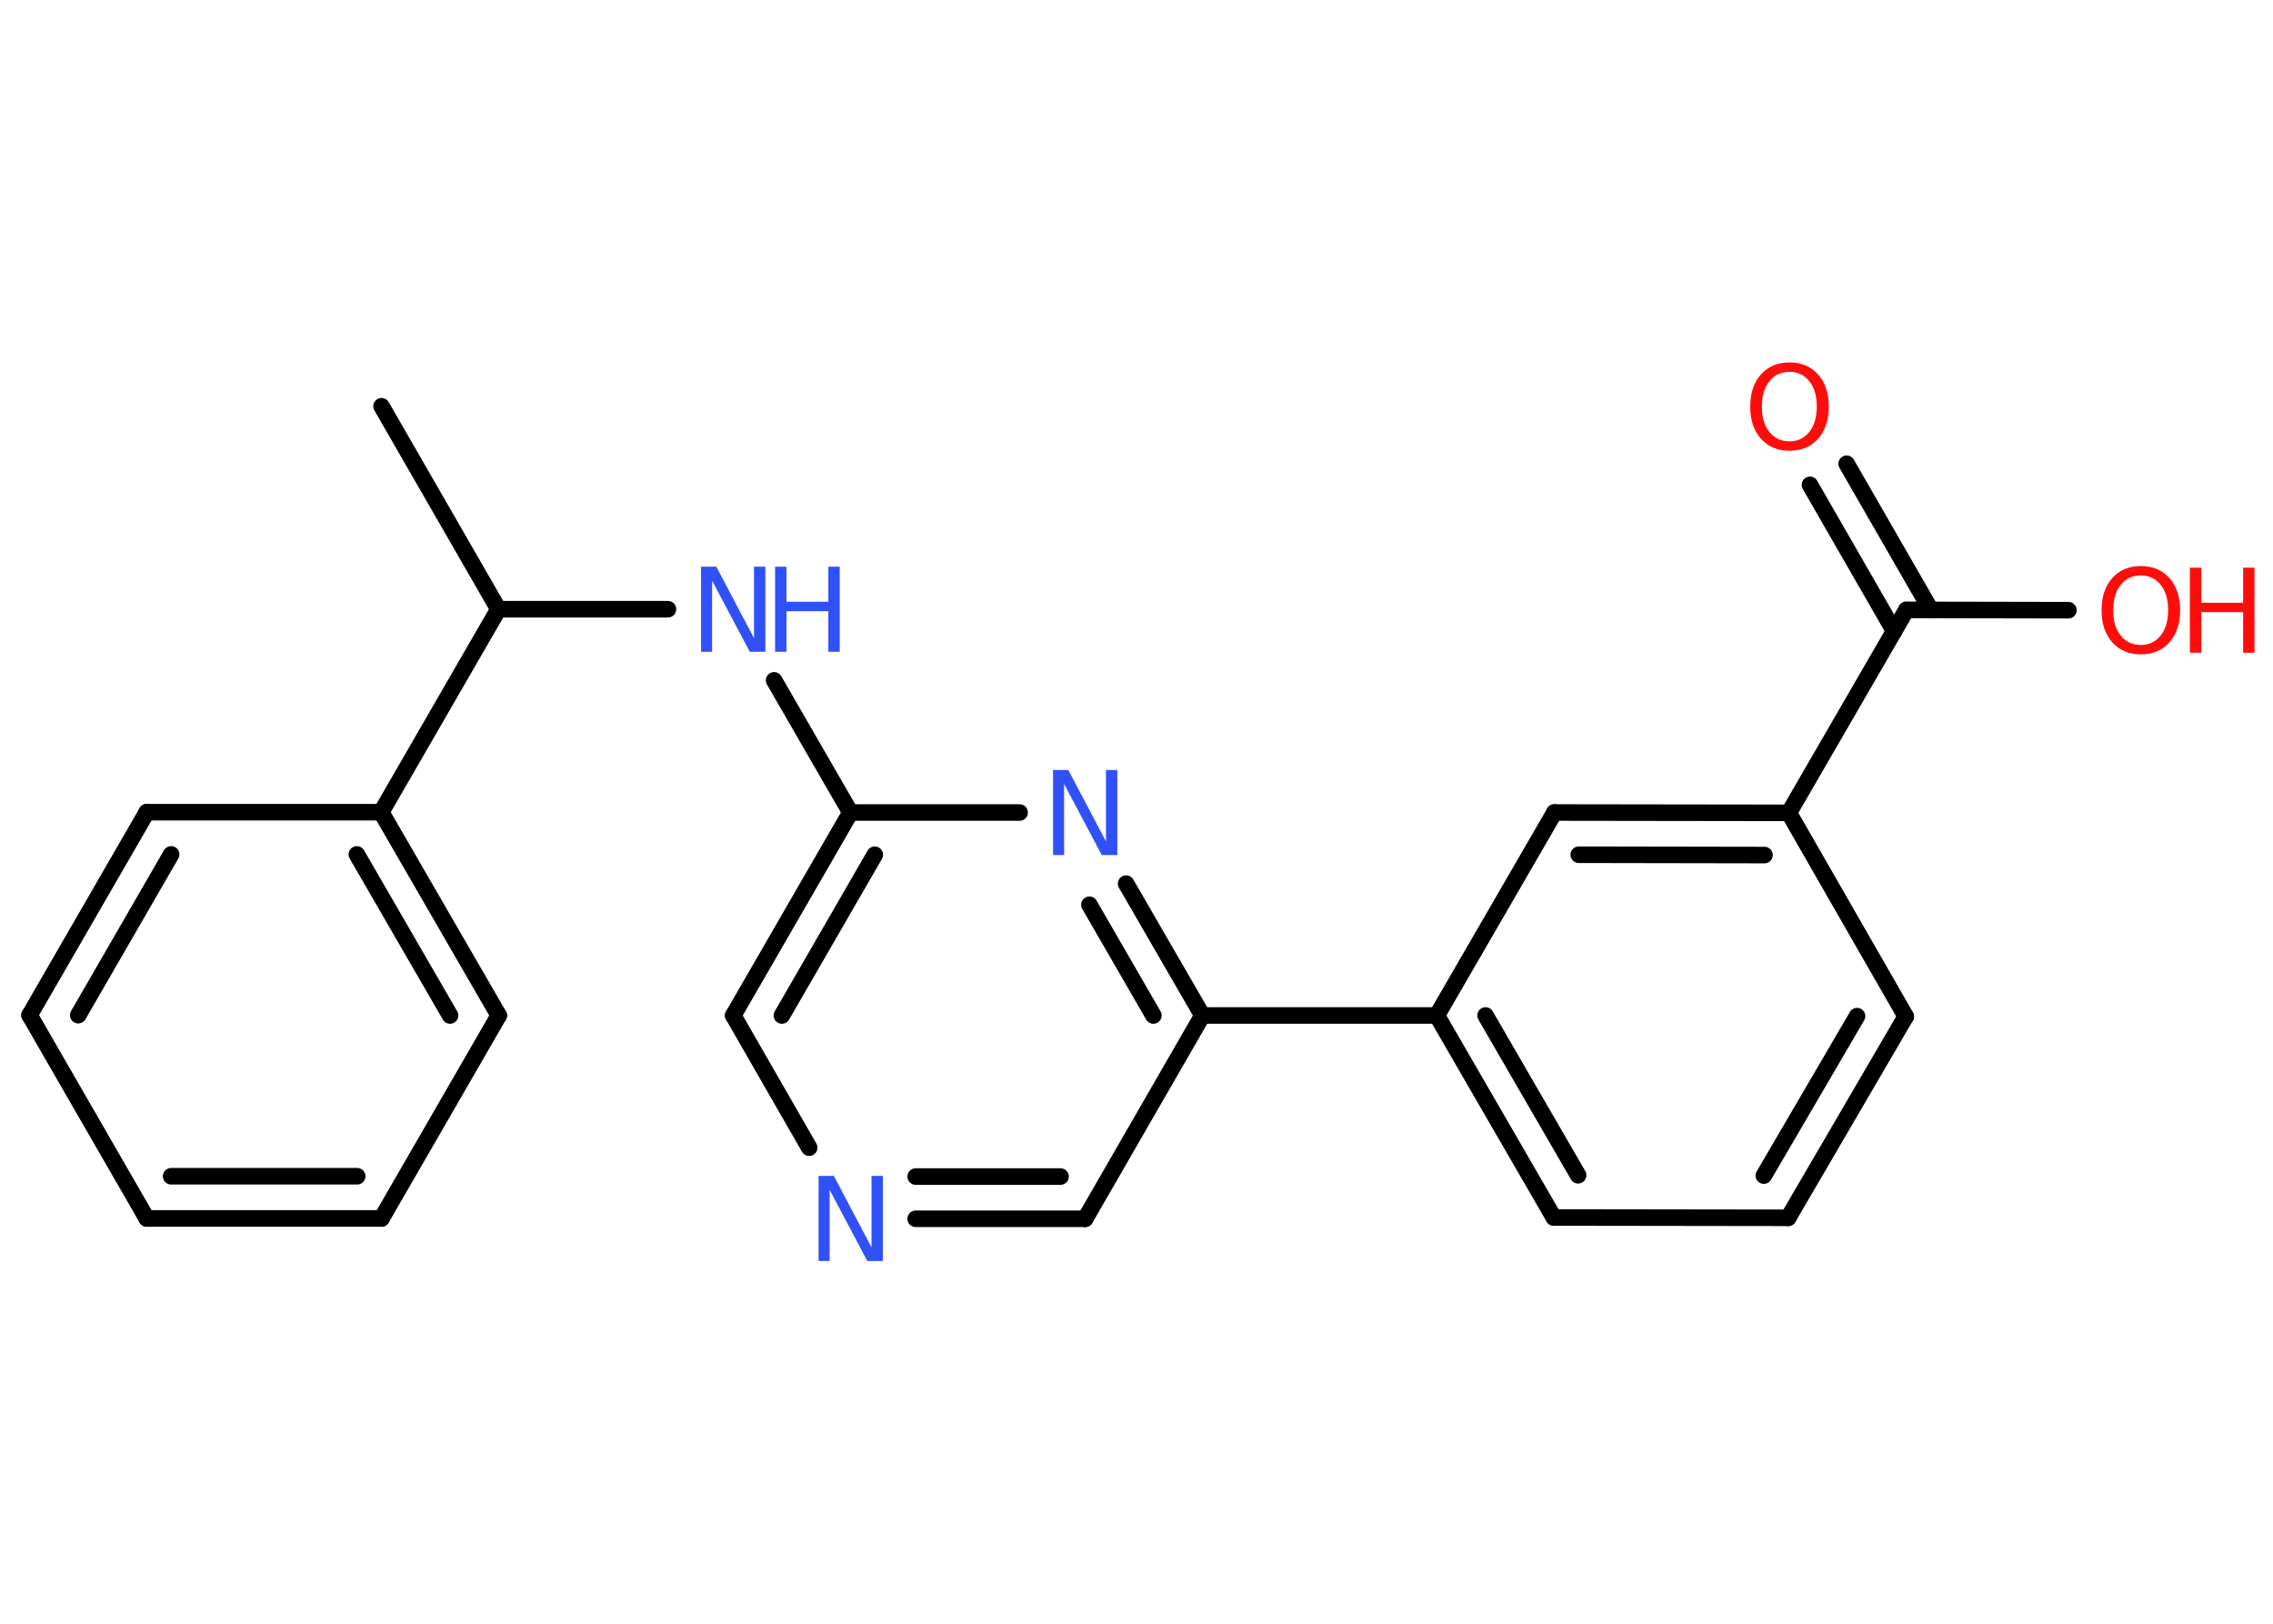 <?xml version='1.0' encoding='UTF-8'?>
<!DOCTYPE svg PUBLIC "-//W3C//DTD SVG 1.1//EN" "http://www.w3.org/Graphics/SVG/1.1/DTD/svg11.dtd">
<svg version='1.2' xmlns='http://www.w3.org/2000/svg' xmlns:xlink='http://www.w3.org/1999/xlink' width='70.0mm' height='50.0mm' viewBox='0 0 70.0 50.0'>
  <desc>Generated by the Chemistry Development Kit (http://github.com/cdk)</desc>
  <g stroke-linecap='round' stroke-linejoin='round' stroke='#000000' stroke-width='.51' fill='#3050F8'>
    <rect x='.0' y='.0' width='70.0' height='50.0' fill='#FFFFFF' stroke='none'/>
    <g id='mol1' class='mol'>
      <line id='mol1bnd1' class='bond' x1='11.75' y1='12.51' x2='15.35' y2='18.76'/>
      <line id='mol1bnd2' class='bond' x1='15.35' y1='18.76' x2='20.57' y2='18.76'/>
      <line id='mol1bnd3' class='bond' x1='23.84' y1='20.95' x2='26.19' y2='25.02'/>
      <g id='mol1bnd4' class='bond'>
        <line x1='26.19' y1='25.02' x2='22.58' y2='31.27'/>
        <line x1='26.94' y1='26.32' x2='24.08' y2='31.27'/>
      </g>
      <line id='mol1bnd5' class='bond' x1='22.58' y1='31.27' x2='24.92' y2='35.34'/>
      <g id='mol1bnd6' class='bond'>
        <line x1='28.2' y1='37.53' x2='33.42' y2='37.53'/>
        <line x1='28.2' y1='36.23' x2='32.66' y2='36.23'/>
      </g>
      <line id='mol1bnd7' class='bond' x1='33.42' y1='37.53' x2='37.03' y2='31.27'/>
      <line id='mol1bnd8' class='bond' x1='37.03' y1='31.27' x2='44.25' y2='31.27'/>
      <g id='mol1bnd9' class='bond'>
        <line x1='44.25' y1='31.27' x2='47.85' y2='37.49'/>
        <line x1='45.75' y1='31.27' x2='48.6' y2='36.19'/>
      </g>
      <line id='mol1bnd10' class='bond' x1='47.85' y1='37.49' x2='55.07' y2='37.5'/>
      <g id='mol1bnd11' class='bond'>
        <line x1='55.07' y1='37.5' x2='58.69' y2='31.3'/>
        <line x1='54.32' y1='36.2' x2='57.19' y2='31.29'/>
      </g>
      <line id='mol1bnd12' class='bond' x1='58.69' y1='31.3' x2='55.09' y2='25.03'/>
      <line id='mol1bnd13' class='bond' x1='55.09' y1='25.03' x2='58.71' y2='18.78'/>
      <g id='mol1bnd14' class='bond'>
        <line x1='58.33' y1='19.43' x2='55.74' y2='14.93'/>
        <line x1='59.46' y1='18.78' x2='56.87' y2='14.28'/>
      </g>
      <line id='mol1bnd15' class='bond' x1='58.71' y1='18.78' x2='63.7' y2='18.79'/>
      <g id='mol1bnd16' class='bond'>
        <line x1='55.09' y1='25.03' x2='47.87' y2='25.02'/>
        <line x1='54.34' y1='26.33' x2='48.62' y2='26.32'/>
      </g>
      <line id='mol1bnd17' class='bond' x1='44.25' y1='31.27' x2='47.87' y2='25.02'/>
      <g id='mol1bnd18' class='bond'>
        <line x1='37.03' y1='31.27' x2='34.68' y2='27.21'/>
        <line x1='35.52' y1='31.27' x2='33.55' y2='27.86'/>
      </g>
      <line id='mol1bnd19' class='bond' x1='26.19' y1='25.02' x2='31.4' y2='25.02'/>
      <line id='mol1bnd20' class='bond' x1='15.35' y1='18.76' x2='11.74' y2='25.01'/>
      <g id='mol1bnd21' class='bond'>
        <line x1='15.36' y1='31.27' x2='11.74' y2='25.01'/>
        <line x1='13.86' y1='31.27' x2='10.99' y2='26.31'/>
      </g>
      <line id='mol1bnd22' class='bond' x1='15.36' y1='31.27' x2='11.75' y2='37.52'/>
      <g id='mol1bnd23' class='bond'>
        <line x1='4.52' y1='37.52' x2='11.75' y2='37.52'/>
        <line x1='5.27' y1='36.22' x2='11.0' y2='36.22'/>
      </g>
      <line id='mol1bnd24' class='bond' x1='4.52' y1='37.52' x2='.91' y2='31.26'/>
      <g id='mol1bnd25' class='bond'>
        <line x1='4.52' y1='25.01' x2='.91' y2='31.26'/>
        <line x1='5.27' y1='26.31' x2='2.41' y2='31.26'/>
      </g>
      <line id='mol1bnd26' class='bond' x1='11.74' y1='25.01' x2='4.52' y2='25.01'/>
      <g id='mol1atm3' class='atom'>
        <path d='M21.58 17.45h.48l1.16 2.2v-2.2h.35v2.62h-.48l-1.16 -2.19v2.19h-.34v-2.62z' stroke='none'/>
        <path d='M23.87 17.45h.35v1.08h1.29v-1.08h.35v2.62h-.35v-1.25h-1.29v1.25h-.35v-2.62z' stroke='none'/>
      </g>
      <path id='mol1atm6' class='atom' d='M25.2 36.21h.48l1.16 2.2v-2.2h.35v2.62h-.48l-1.16 -2.19v2.19h-.34v-2.62z' stroke='none'/>
      <path id='mol1atm15' class='atom' d='M55.11 11.45q-.39 .0 -.62 .29q-.23 .29 -.23 .78q.0 .5 .23 .78q.23 .29 .62 .29q.38 .0 .61 -.29q.23 -.29 .23 -.78q.0 -.5 -.23 -.78q-.23 -.29 -.61 -.29zM55.11 11.16q.55 .0 .88 .37q.33 .37 .33 .99q.0 .62 -.33 .99q-.33 .37 -.88 .37q-.55 .0 -.88 -.37q-.33 -.37 -.33 -.99q.0 -.62 .33 -.99q.33 -.37 .88 -.37z' stroke='none' fill='#FF0D0D'/>
      <g id='mol1atm16' class='atom'>
        <path d='M65.93 17.72q-.39 .0 -.62 .29q-.23 .29 -.23 .78q.0 .5 .23 .78q.23 .29 .62 .29q.38 .0 .61 -.29q.23 -.29 .23 -.78q.0 -.5 -.23 -.78q-.23 -.29 -.61 -.29zM65.93 17.43q.55 .0 .88 .37q.33 .37 .33 .99q.0 .62 -.33 .99q-.33 .37 -.88 .37q-.55 .0 -.88 -.37q-.33 -.37 -.33 -.99q.0 -.62 .33 -.99q.33 -.37 .88 -.37z' stroke='none' fill='#FF0D0D'/>
        <path d='M67.44 17.48h.35v1.08h1.29v-1.08h.35v2.62h-.35v-1.25h-1.29v1.25h-.35v-2.62z' stroke='none' fill='#FF0D0D'/>
      </g>
      <path id='mol1atm18' class='atom' d='M32.42 23.71h.48l1.16 2.2v-2.2h.35v2.62h-.48l-1.16 -2.19v2.19h-.34v-2.62z' stroke='none'/>
    </g>
  </g>
</svg>
